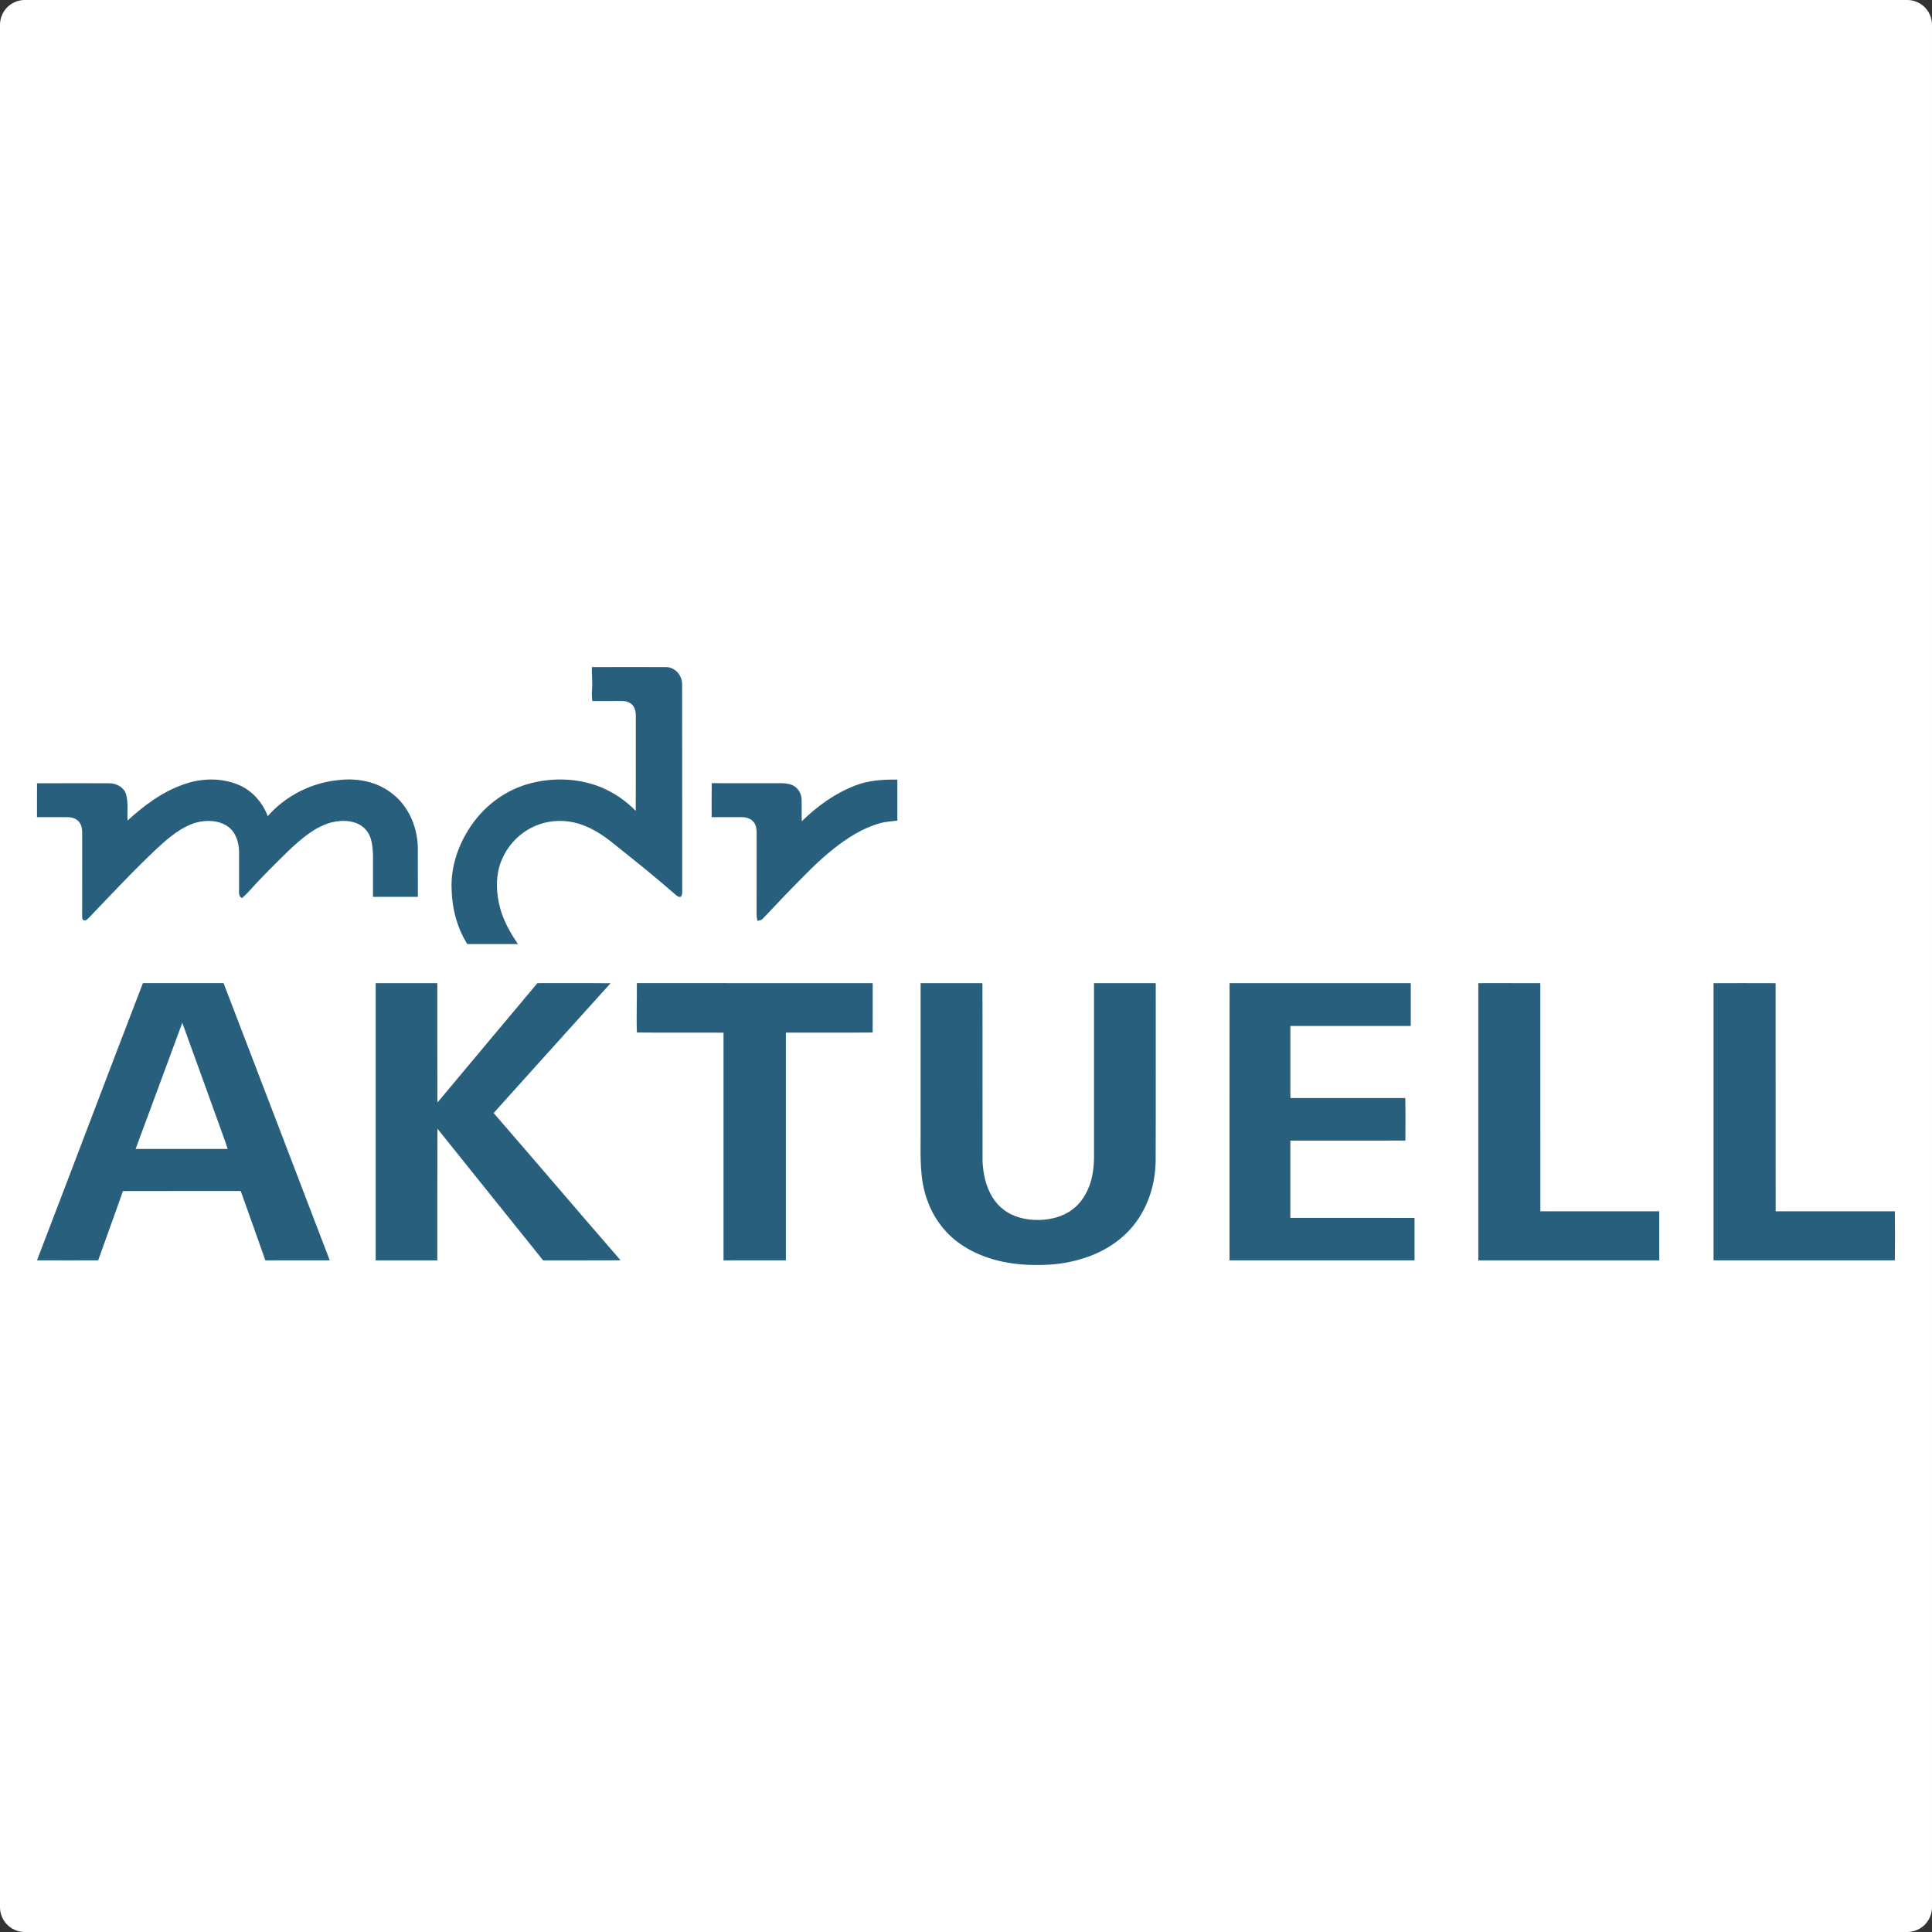 <?xml version="1.0" encoding="UTF-8" standalone="no"?>
<svg
   width="1700pt"
   height="1700pt"
   viewBox="0 0 1700 1700"
   version="1.1"
   id="svg26"
   sodipodi:docname="mdr-aktuell.svg"
   inkscape:version="1.2.2 (b0a8486541, 2022-12-01)"
   xmlns:inkscape="http://www.inkscape.org/namespaces/inkscape"
   xmlns:sodipodi="http://sodipodi.sourceforge.net/DTD/sodipodi-0.dtd"
   xmlns="http://www.w3.org/2000/svg"
   xmlns:svg="http://www.w3.org/2000/svg"
   xmlns:rdf="http://www.w3.org/1999/02/22-rdf-syntax-ns#"
   xmlns:cc="http://creativecommons.org/ns#"
   xmlns:dc="http://purl.org/dc/elements/1.1/">
  <rect x="0" y="0" width="1700" height="1700" fill="#333333" stroke="none"/>
  <defs
     id="defs30" />
  <sodipodi:namedview
     pagecolor="#ffffff"
     bordercolor="#666666"
     borderopacity="1"
     objecttolerance="10"
     gridtolerance="10"
     guidetolerance="10"
     inkscape:pageopacity="0"
     inkscape:pageshadow="2"
     inkscape:window-width="2560"
     inkscape:window-height="1377"
     id="namedview28"
     showgrid="false"
     fit-margin-top="0"
     fit-margin-left="0"
     fit-margin-right="0"
     fit-margin-bottom="0"
     inkscape:zoom="0.41053452"
     inkscape:cx="1167.9895"
     inkscape:cy="1264.2055"
     inkscape:window-x="-8"
     inkscape:window-y="-8"
     inkscape:window-maximized="1"
     inkscape:current-layer="svg26"
     inkscape:showpageshadow="2"
     inkscape:pagecheckerboard="0"
     inkscape:deskcolor="#d1d1d1"
     inkscape:document-units="pt" />
  <rect
     style="fill:#ffffff;stroke:#ffffff;stroke-width:43.66;stroke-linejoin:round;stroke-opacity:1"
     id="rect1333"
     width="1656.34"
     height="1656.34"
     x="21.83"
     y="21.83" />
  <g
     id="g1279"
     transform="translate(32.547,586.013)">
    <path
       style="fill:#275f7c;fill-rule:evenodd;stroke-width:1"
       d="M 93.211,279.03 C 61.901,360.24 31.25,441.71 0,522.96 c 17.95,0.08 35.9,0.059 53.84,0.009 7.16,-20.35 14.7,-40.569 21.79,-60.939 34.54,-0.16 69.08,0.029 103.63,-0.091 7.37,20.3 14.45,40.711 21.68,61.061 18.89,0 37.77,0.02 56.66,-0.01 -31.17,-81.31 -62.189,-162.67 -93.429,-243.94 -23.65,0.01 -47.31,0.051 -70.96,-0.019 z m 34.639,34.939 c 12.24,33.49 24.241,67.07 36.381,100.6 1.32,3.41 2.519,6.88 3.549,10.39 -27,0.02 -54,0.04 -81,-0.01 13.63,-37.01 27.52,-73.929 41.07,-110.979 z"
       id="path4"
       inkscape:connector-curvature="0" />
    <path
       d="m 298.03,523.01 c -0.02,-81.32 -0.03,-162.64 0,-243.95 18.07,0.01 36.15,0.01 54.23,0 0.05,35.03 -0.06,70.07 0.06,105.11 29.29,-35.09 58.67,-70.09 88.03,-105.11 21.45,0.07 42.9,-0.12 64.35,0.09 -34.29,38.08 -68.7,76.04 -102.89,114.2 37.37,43.08 74.29,86.55 111.7,129.59 -22.72,0.15 -45.44,0.01 -68.16,0.07 -31.01,-38.62 -62.04,-77.22 -93.01,-115.88 -0.18,38.62 -0.01,77.25 -0.08,115.88 -18.08,-0.02 -36.16,-0.01 -54.23,0 z"
       id="path6"
       inkscape:connector-curvature="0"
       style="fill:#275f7c" />
    <path
       d="m 527.89,322.49 c -0.59,-14.48 0.16,-28.97 -0.07,-43.46 69.18,0.08 138.36,0.01 207.54,0.03 -0.02,14.48 0.06,28.97 -0.05,43.45 -25.45,0.24 -50.9,0.02 -76.35,0.11 0,66.79 0.01,133.58 0,200.37 -18.29,0.03 -36.58,0.01 -54.87,0.01 -0.01,-66.79 -0.01,-133.57 0.01,-200.36 -25.41,-0.15 -50.81,0.15 -76.21,-0.15 z"
       id="path8"
       inkscape:connector-curvature="0"
       style="fill:#275f7c" />
    <path
       d="m 777.53,279.07 c 18.12,-0.01 36.25,-0.01 54.38,0 0.2,52.12 0,104.24 0.1,156.36 0.45,11.08 2.76,22.41 8.67,31.95 3.97,6.54 9.85,11.91 16.75,15.25 7.86,3.72 16.67,5.07 25.32,4.81 9.84,-0.45 19.94,-2.92 27.94,-8.92 7.98,-5.64 13.16,-14.44 16.19,-23.58 2.55,-8.24 3.38,-16.93 3.22,-25.53 -0.02,-50.11 -0.02,-100.23 0,-150.34 18.1,-0.01 36.21,-0.01 54.32,-0.01 -0.05,52.13 0.13,104.25 -0.09,156.37 -0.21,20.17 -6.53,40.58 -19.19,56.44 -11.71,14.73 -28.56,24.82 -46.53,29.98 -12.6,3.83 -25.82,5.37 -38.97,5.2 -22.25,0.17 -45.14,-4.4 -64.13,-16.42 -15.04,-9.44 -26.57,-24.18 -32.26,-40.99 -6.5,-17.62 -5.78,-36.69 -5.75,-55.17 0.02,-45.13 -0.03,-90.27 0.03,-135.4 z"
       id="path10"
       inkscape:connector-curvature="0"
       style="fill:#275f7c" />
    <path
       d="m 1049.39,279.08 c 53.14,-0.04 106.28,-0.01 159.42,-0.01 0.06,12.56 0.06,25.13 0,37.69 -35.32,0.02 -70.63,0.01 -105.94,0.01 -0.01,21.13 -0.01,42.26 0,63.39 33.71,0.01 67.42,-0.01 101.13,0 0.24,12.48 0.11,24.96 0.07,37.43 -33.74,0.09 -67.47,0 -101.21,0.04 0.01,22.67 -0.01,45.33 0.01,68 36.42,0.01 72.84,-0.04 109.26,0.02 -0.01,12.45 0,24.89 0,37.33 -54.27,0.04 -108.53,0.03 -162.8,0.01 0.04,-81.3 -0.06,-162.61 0.06,-243.91 z"
       id="path12"
       inkscape:connector-curvature="0"
       style="fill:#275f7c" />
    <path
       d="m 1268.241,279.06 c 18.19,0.03 36.37,-0.05 54.56,0.04 0.06,66.9 -0.01,133.8 0.03,200.7 34.88,0.02 69.76,0.01 104.64,0.01 0.02,14.39 0.02,28.79 0.01,43.19 -53.08,0.01 -106.16,-0.01 -159.24,0.01 -0.01,-81.32 -0.01,-162.63 0,-243.95 z"
       id="path14"
       inkscape:connector-curvature="0"
       style="fill:#275f7c" />
    <path
       d="m 1475.23,279.07 c 18.2,0.01 36.4,-0.06 54.61,0.04 0.06,66.89 0,133.79 0.03,200.69 34.96,0.03 69.93,-0.03 104.89,0.04 0.19,14.38 0.2,28.77 0,43.14 -53.18,0.04 -106.36,0.04 -159.53,0.01 0,-81.31 -0.01,-162.61 0,-243.92 z"
       id="path16"
       inkscape:connector-curvature="0"
       style="fill:#275f7c" />
    <path
       d="m 488.266,0.98 c 21.7,-0.09 43.42,-0.09 65.12,-0.01 8.15,-0.05 14.49,7.45 14.28,15.37 0.13,60.71 -0.02,121.42 0.07,182.13 0.04,1.61 -0.11,3.26 -1.18,4.56 -2,0.67 -3.48,-0.77 -4.86,-1.95 -16.39,-14.36 -33.36,-28.05 -50.41,-41.6 -10.04,-8.35 -20.81,-16.25 -33.36,-20.32 -13.21,-4.33 -28.04,-3.73 -40.69,2.12 -14.33,6.43 -25.48,19.32 -30.1,34.29 -3.66,11.91 -2.85,24.78 0.17,36.74 3.13,11.71 9.05,22.45 15.91,32.36 -14.88,0.02 -29.76,0.03 -44.64,-0.01 -8.95,-14.41 -13.37,-31.3 -13.74,-48.2 -0.95,-21.03 6.79,-41.79 19.07,-58.65 12.12,-16.55 29.75,-29.13 49.65,-34.39 20.98,-5.63 43.97,-4.72 64.05,3.83 10.96,4.75 20.91,11.72 29.26,20.25 0.12,-27.71 -0.02,-55.42 0.07,-83.14 0.07,-3.64 -0.64,-7.57 -3.22,-10.3 -2.43,-2.44 -5.97,-3.35 -9.33,-3.26 -8.59,0.03 -17.18,-0.01 -25.77,0.05 -0.37,-3.41 -0.48,-6.86 -0.19,-10.28 0.5,-6.53 -0.36,-13.06 -0.16,-19.59 z"
       id="path18"
       inkscape:connector-curvature="0"
       style="fill:#275f7c" />
    <path
       d="m 128.576,104.37 c 15.27,-5.64 32.74,-6.26 47.96,-0.14 12.38,4.87 21.87,15.57 26.51,27.9 15.81,-18.07 38.79,-29.57 62.66,-31.78 15.88,-1.84 32.78,1.25 45.7,11.06 15.13,10.97 23.26,29.65 23.7,48.06 0.08,14.56 0,29.12 0.04,43.68 -13.16,0.02 -26.32,0 -39.48,0.01 -0.01,-12.25 0.03,-24.51 0,-36.76 -0.35,-7.86 -0.94,-16.58 -6.6,-22.65 -7.45,-8.17 -19.92,-8.56 -29.98,-6.12 -14.86,4.01 -26.65,14.58 -37.65,24.83 -11.75,11.58 -23.58,23.11 -34.58,35.41 -2.05,2.25 -4.18,4.43 -6.54,6.37 -3.39,-1.78 -2.4,-5.69 -2.5,-8.83 0.02,-10.67 0.04,-21.34 0.01,-32 -0.17,-8.13 -2.77,-16.89 -9.56,-21.93 -8.11,-5.93 -19.12,-6.15 -28.51,-3.62 -12.93,3.93 -23.44,12.87 -33.24,21.82 -21.13,19.8 -40.87,41 -60.89,61.9 -1.23,1.17 -2.53,2.65 -4.43,2.26 -1.68,-0.87 -1.39,-2.81 -1.46,-4.38 0.04,-24.37 -0.01,-48.74 0.03,-73.12 -0.01,-3.75 -0.94,-7.87 -3.92,-10.41 -2.86,-2.45 -6.79,-2.96 -10.42,-2.93 -8.48,0.02 -16.95,0.06 -25.42,0 0.01,-9.93 -0.03,-19.86 0.02,-29.79 21.11,-0.11 42.23,-0.07 63.34,-0.02 6.26,-0.04 12.97,3.27 14.98,9.54 2.13,7.58 0.94,15.53 1.33,23.28 14.36,-13.15 30.35,-25.15 48.9,-31.64 z"
       id="path22"
       inkscape:connector-curvature="0"
       style="fill:#275f7c" />
    <path
       d="m 720.166,105.11 c 11.7,-4.55 24.44,-5.3 36.87,-5.13 -0.02,12.03 -0.04,24.06 0.01,36.09 -5.11,0.7 -10.32,0.83 -15.3,2.29 -15.36,4.24 -28.97,13.07 -41.32,22.91 -13.73,10.86 -25.73,23.67 -38,36.12 -8.14,8.19 -15.79,16.86 -23.93,25.07 -1.09,1.46 -2.98,1.41 -4.58,1.76 -0.41,-1.91 -0.74,-3.84 -0.72,-5.79 0.07,-23.69 0,-47.39 0.04,-71.08 0,-3.48 -0.3,-7.28 -2.64,-10.05 -2.43,-3.05 -6.45,-4.27 -10.22,-4.27 -8.91,-0.04 -17.82,0.02 -26.73,0 0.04,-9.97 -0.1,-19.94 0.08,-29.91 20.54,0.07 41.08,0.02 61.63,0.02 3.95,0.09 8.13,0.63 11.47,2.93 3.93,2.74 6.1,7.58 6.03,12.32 0.08,6.09 -0.14,12.18 0.12,18.27 13.53,-13.36 29.37,-24.68 47.19,-31.55 z"
       id="path24"
       inkscape:connector-curvature="0"
       style="fill:#275f7c" />
  </g>
</svg>
